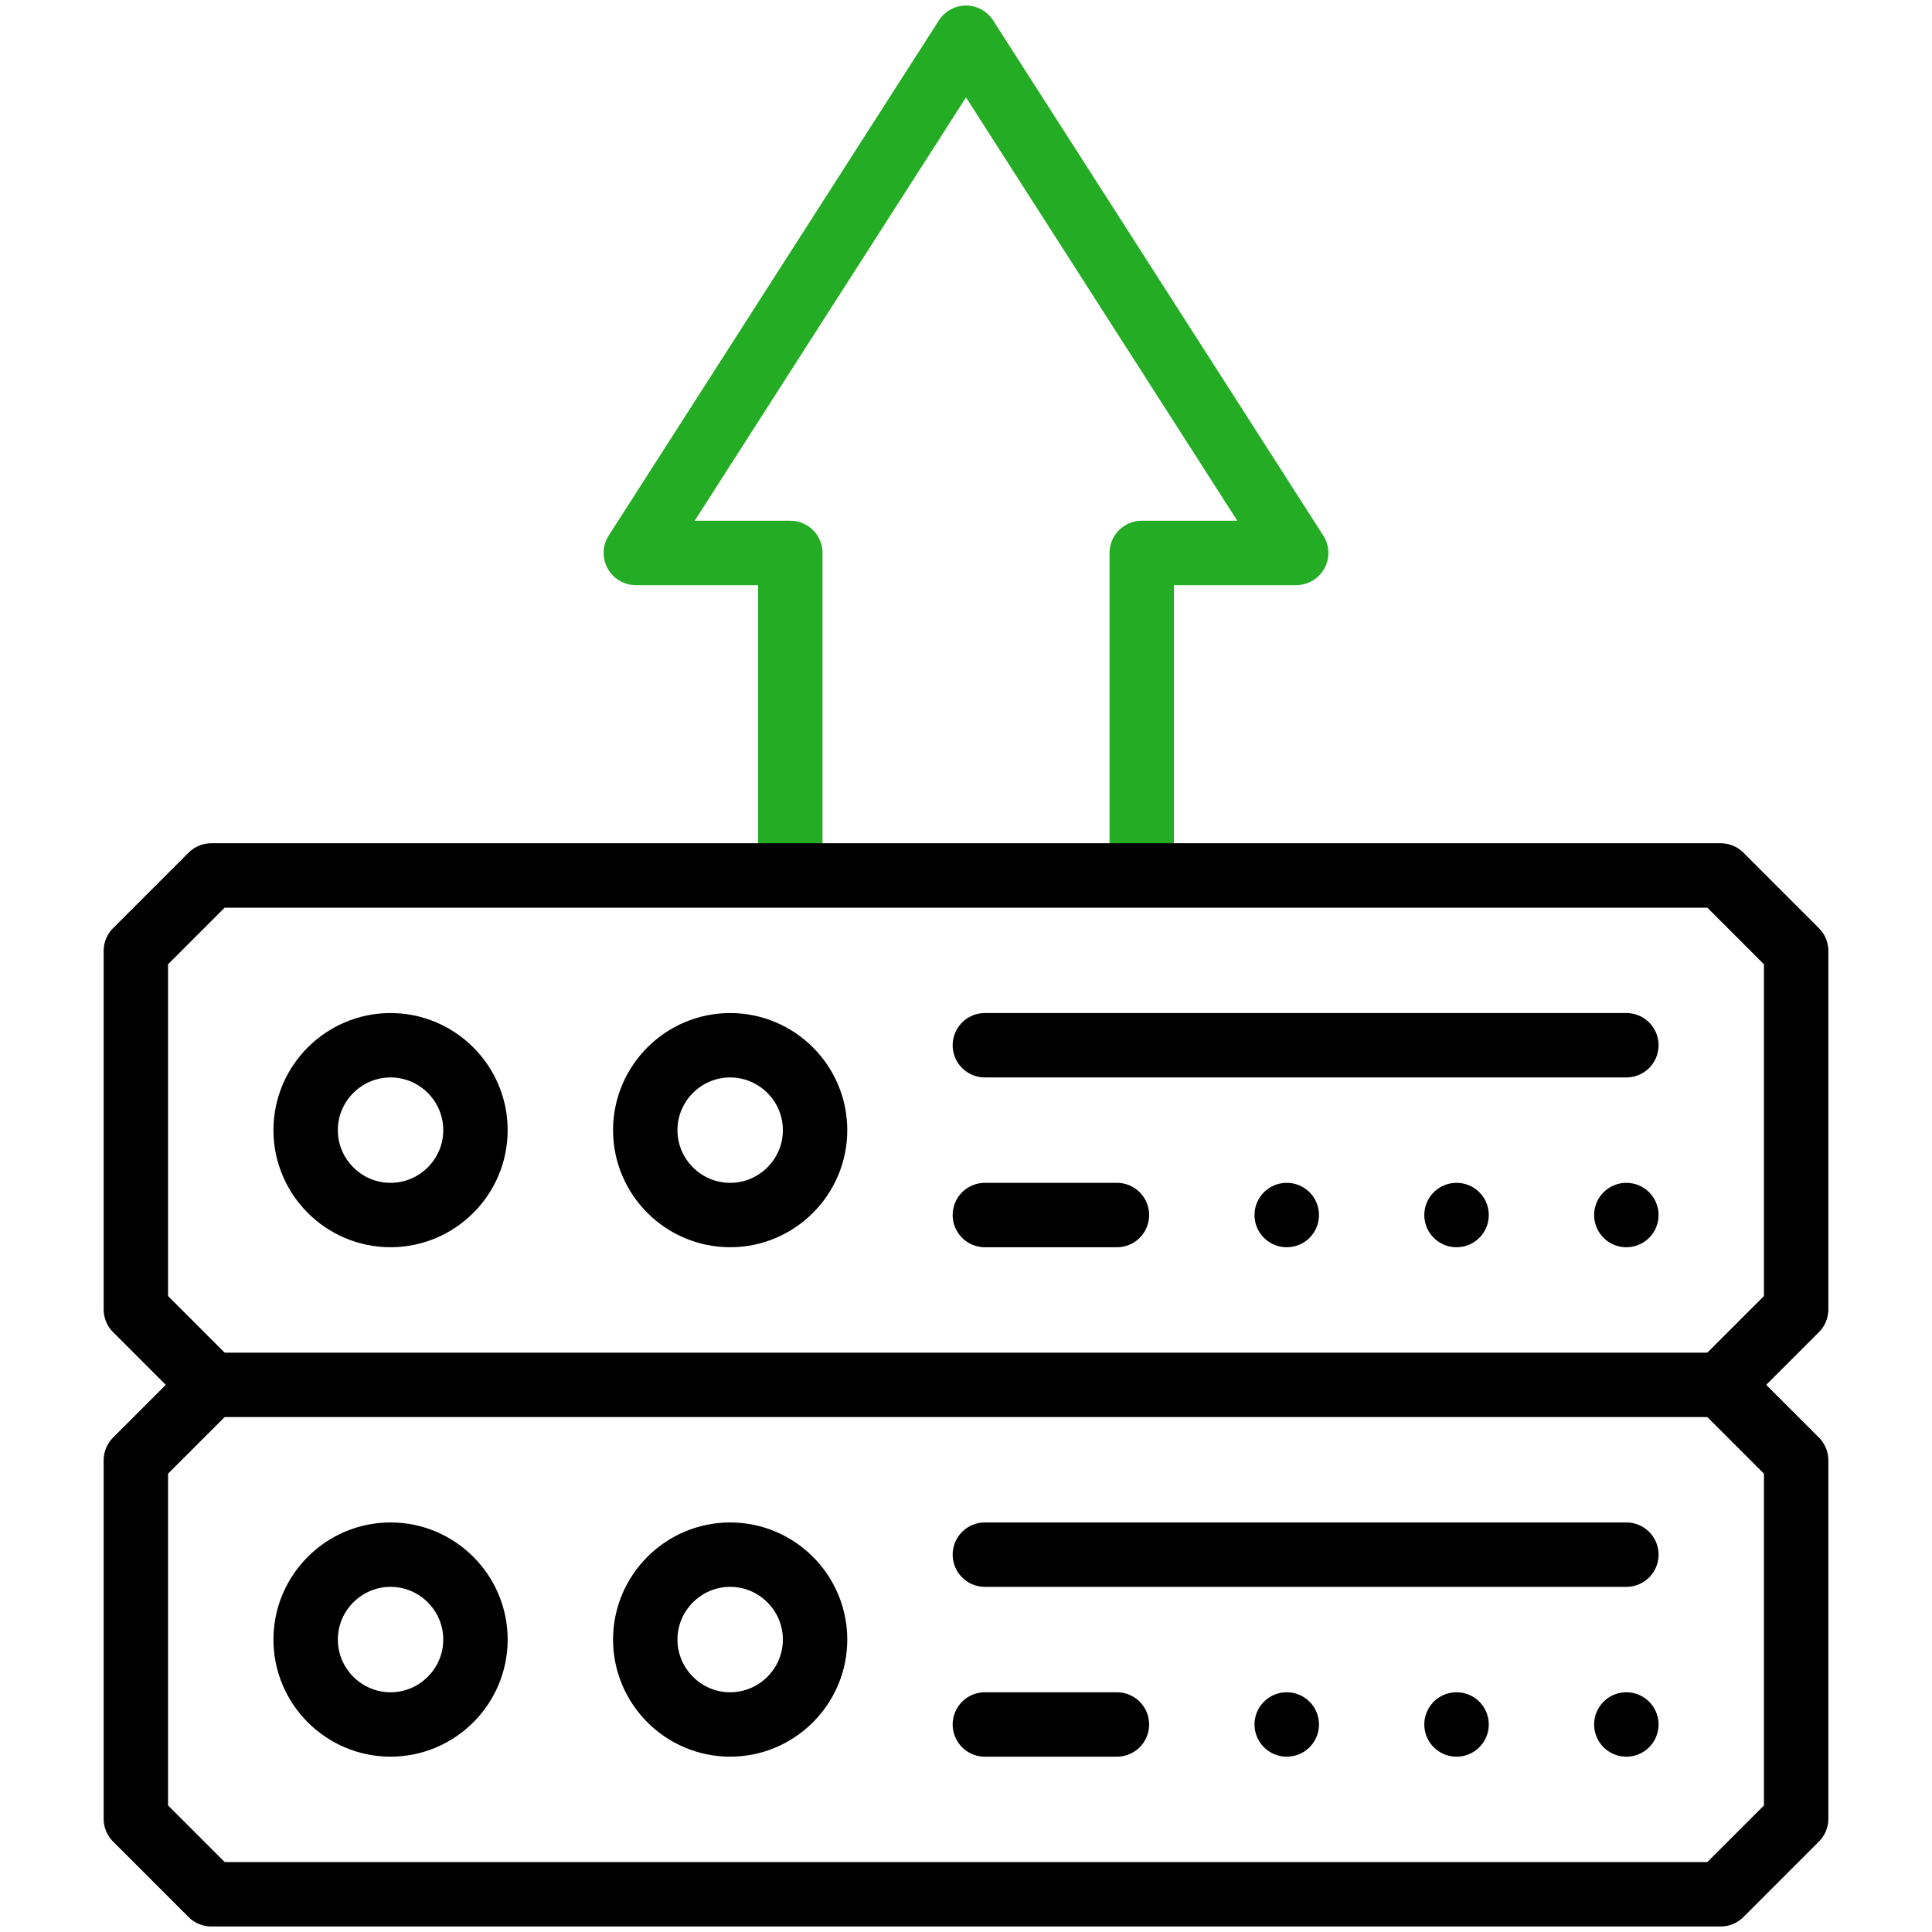 <svg xmlns="http://www.w3.org/2000/svg" width="60" height="60" viewBox="0 0 60 60" fill="none">
    <path d="M24.544 26.602V17.172H19.746L30 1.172L40.254 17.172H35.457V26.602"
        stroke="#25AC25" stroke-width="2" stroke-miterlimit="22.926" stroke-linecap="round"
        stroke-linejoin="round" />
    <path fill-rule="evenodd" clip-rule="evenodd"
        d="M6.563 58.828H53.437L55.781 56.484V45.352L53.437 43.008L55.781 40.664V29.532L53.437 27.188H6.563L4.219 29.532V40.664L6.563 43.008L4.219 45.352V56.484L6.563 58.828Z"
        stroke="black" stroke-width="2" stroke-miterlimit="22.926" stroke-linecap="round"
        stroke-linejoin="round" />
    <path d="M6.563 43.008H53.437" stroke="black" stroke-width="2" stroke-miterlimit="22.926"
        stroke-linecap="round" stroke-linejoin="round" />
    <path fill-rule="evenodd" clip-rule="evenodd"
        d="M12.129 37.734C13.581 37.734 14.766 36.55 14.766 35.098C14.766 33.645 13.581 32.461 12.129 32.461C10.677 32.461 9.492 33.645 9.492 35.098C9.492 36.55 10.677 37.734 12.129 37.734Z"
        stroke="black" stroke-width="2" stroke-miterlimit="22.926" stroke-linecap="round"
        stroke-linejoin="round" />
    <path fill-rule="evenodd" clip-rule="evenodd"
        d="M22.676 37.734C24.128 37.734 25.313 36.55 25.313 35.098C25.313 33.645 24.128 32.461 22.676 32.461C21.224 32.461 20.039 33.645 20.039 35.098C20.039 36.55 21.224 37.734 22.676 37.734Z"
        stroke="black" stroke-width="2" stroke-miterlimit="22.926" stroke-linecap="round"
        stroke-linejoin="round" />
    <path d="M30.586 32.461H50.508" stroke="black" stroke-width="2" stroke-miterlimit="22.926"
        stroke-linecap="round" stroke-linejoin="round" />
    <path d="M30.586 37.734H34.687" stroke="black" stroke-width="2" stroke-miterlimit="22.926"
        stroke-linecap="round" stroke-linejoin="round" />
    <path fill-rule="evenodd" clip-rule="evenodd"
        d="M12.129 53.555C13.581 53.555 14.766 52.37 14.766 50.918C14.766 49.466 13.581 48.281 12.129 48.281C10.677 48.281 9.492 49.466 9.492 50.918C9.492 52.37 10.677 53.555 12.129 53.555Z"
        stroke="black" stroke-width="2" stroke-miterlimit="22.926" stroke-linecap="round"
        stroke-linejoin="round" />
    <path fill-rule="evenodd" clip-rule="evenodd"
        d="M22.676 53.555C24.128 53.555 25.313 52.37 25.313 50.918C25.313 49.466 24.128 48.281 22.676 48.281C21.224 48.281 20.039 49.466 20.039 50.918C20.039 52.37 21.224 53.555 22.676 53.555Z"
        stroke="black" stroke-width="2" stroke-miterlimit="22.926" stroke-linecap="round"
        stroke-linejoin="round" />
    <path d="M30.586 48.281H50.508" stroke="black" stroke-width="2" stroke-miterlimit="22.926"
        stroke-linecap="round" stroke-linejoin="round" />
    <path d="M50.507 37.734H50.508" stroke="black" stroke-width="2" stroke-miterlimit="22.926"
        stroke-linecap="round" stroke-linejoin="round" />
    <path d="M45.233 37.734H45.235" stroke="black" stroke-width="2" stroke-miterlimit="22.926"
        stroke-linecap="round" stroke-linejoin="round" />
    <path d="M39.96 37.734H39.962" stroke="black" stroke-width="2" stroke-miterlimit="22.926"
        stroke-linecap="round" stroke-linejoin="round" />
    <path d="M30.586 53.555H34.687" stroke="black" stroke-width="2" stroke-miterlimit="22.926"
        stroke-linecap="round" stroke-linejoin="round" />
    <path d="M50.507 53.555H50.508" stroke="black" stroke-width="2" stroke-miterlimit="22.926"
        stroke-linecap="round" stroke-linejoin="round" />
    <path d="M45.233 53.555H45.235" stroke="black" stroke-width="2" stroke-miterlimit="22.926"
        stroke-linecap="round" stroke-linejoin="round" />
    <path d="M39.96 53.555H39.962" stroke="black" stroke-width="2" stroke-miterlimit="22.926"
        stroke-linecap="round" stroke-linejoin="round" />
</svg>